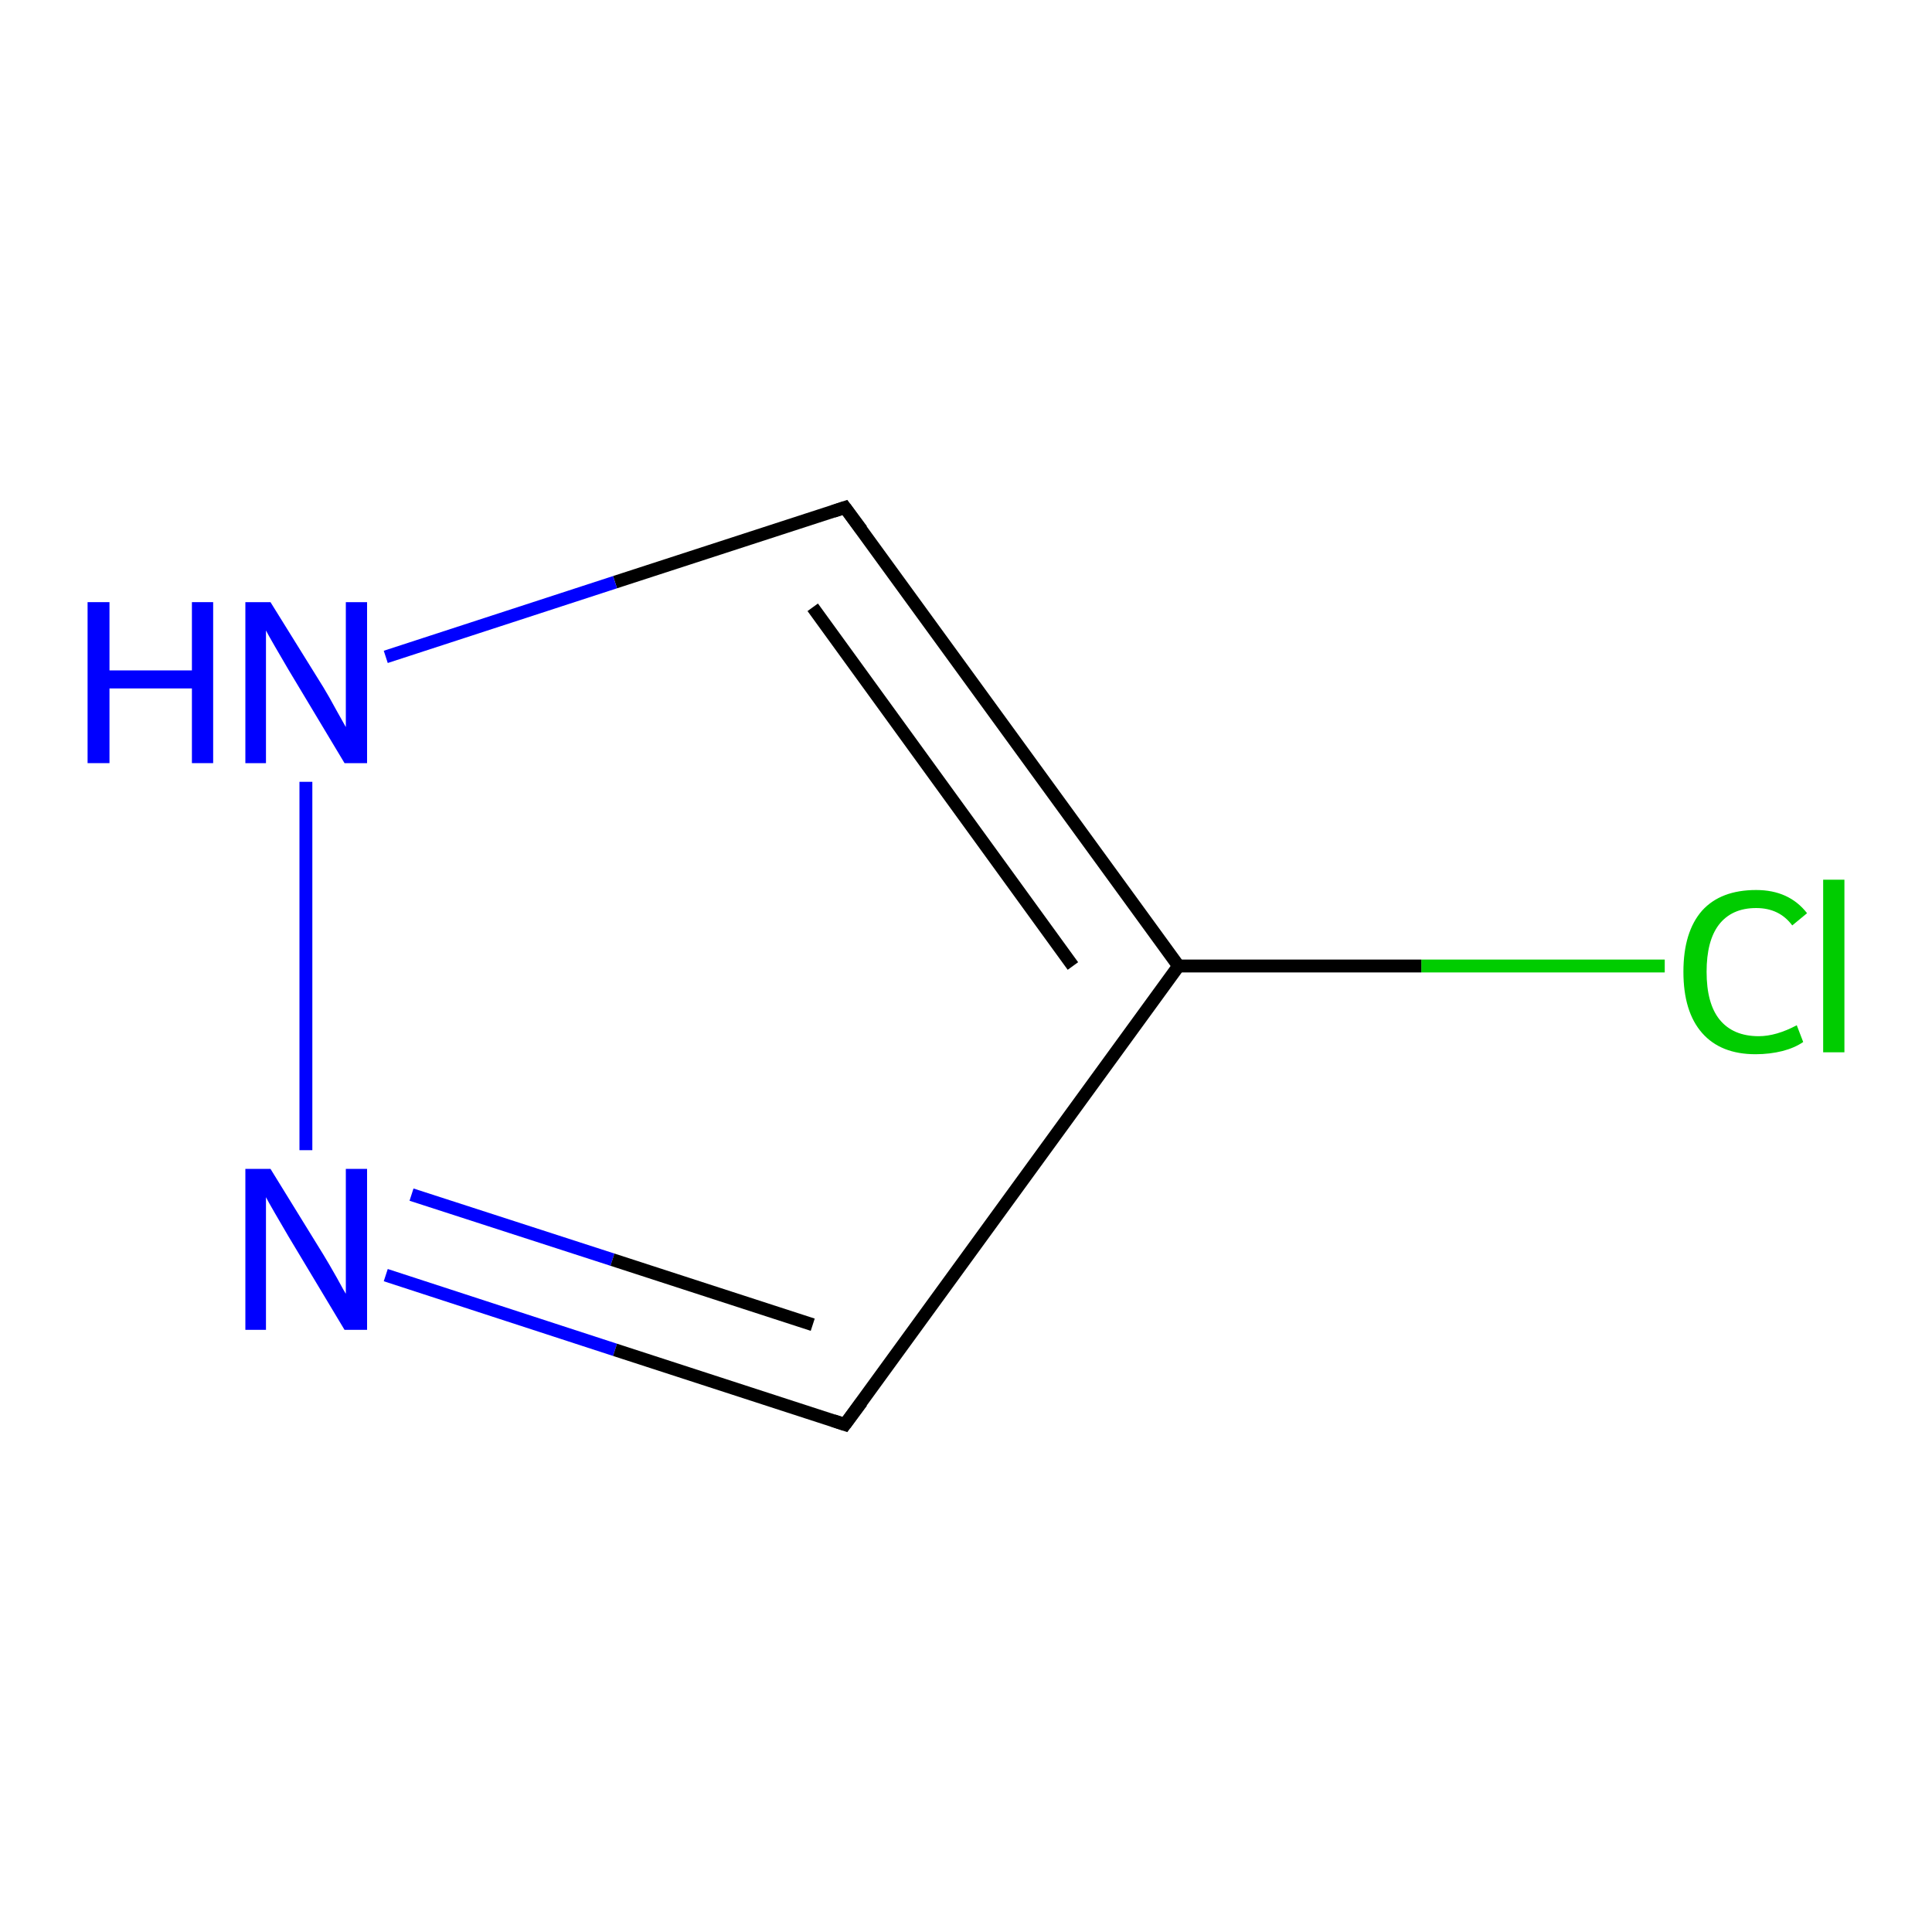 <?xml version='1.0' encoding='iso-8859-1'?>
<svg version='1.1' baseProfile='full'
              xmlns='http://www.w3.org/2000/svg'
                      xmlns:rdkit='http://www.rdkit.org/xml'
                      xmlns:xlink='http://www.w3.org/1999/xlink'
                  xml:space='preserve'
width='300px' height='300px' viewBox='0 0 300 300'>
<!-- END OF HEADER -->
<rect style='opacity:1.0;fill:#FFFFFF;stroke:none' width='300.0' height='300.0' x='0.0' y='0.0'> </rect>
<path class='bond-0 atom-0 atom-1' d='M 258.5,150.0 L 220.7,150.0' style='fill:none;fill-rule:evenodd;stroke:#00CC00;stroke-width:2.0px;stroke-linecap:butt;stroke-linejoin:miter;stroke-opacity:1' />
<path class='bond-0 atom-0 atom-1' d='M 220.7,150.0 L 183.0,150.0' style='fill:none;fill-rule:evenodd;stroke:#000000;stroke-width:2.0px;stroke-linecap:butt;stroke-linejoin:miter;stroke-opacity:1' />
<path class='bond-1 atom-1 atom-2' d='M 183.0,150.0 L 131.2,78.8' style='fill:none;fill-rule:evenodd;stroke:#000000;stroke-width:2.0px;stroke-linecap:butt;stroke-linejoin:miter;stroke-opacity:1' />
<path class='bond-1 atom-1 atom-2' d='M 166.6,150.0 L 126.2,94.3' style='fill:none;fill-rule:evenodd;stroke:#000000;stroke-width:2.0px;stroke-linecap:butt;stroke-linejoin:miter;stroke-opacity:1' />
<path class='bond-2 atom-2 atom-3' d='M 131.2,78.8 L 95.5,90.4' style='fill:none;fill-rule:evenodd;stroke:#000000;stroke-width:2.0px;stroke-linecap:butt;stroke-linejoin:miter;stroke-opacity:1' />
<path class='bond-2 atom-2 atom-3' d='M 95.5,90.4 L 59.9,102.0' style='fill:none;fill-rule:evenodd;stroke:#0000FF;stroke-width:2.0px;stroke-linecap:butt;stroke-linejoin:miter;stroke-opacity:1' />
<path class='bond-3 atom-3 atom-4' d='M 47.5,121.4 L 47.5,178.6' style='fill:none;fill-rule:evenodd;stroke:#0000FF;stroke-width:2.0px;stroke-linecap:butt;stroke-linejoin:miter;stroke-opacity:1' />
<path class='bond-4 atom-4 atom-5' d='M 59.9,198.0 L 95.5,209.6' style='fill:none;fill-rule:evenodd;stroke:#0000FF;stroke-width:2.0px;stroke-linecap:butt;stroke-linejoin:miter;stroke-opacity:1' />
<path class='bond-4 atom-4 atom-5' d='M 95.5,209.6 L 131.2,221.2' style='fill:none;fill-rule:evenodd;stroke:#000000;stroke-width:2.0px;stroke-linecap:butt;stroke-linejoin:miter;stroke-opacity:1' />
<path class='bond-4 atom-4 atom-5' d='M 63.9,185.5 L 95.1,195.6' style='fill:none;fill-rule:evenodd;stroke:#0000FF;stroke-width:2.0px;stroke-linecap:butt;stroke-linejoin:miter;stroke-opacity:1' />
<path class='bond-4 atom-4 atom-5' d='M 95.1,195.6 L 126.2,205.7' style='fill:none;fill-rule:evenodd;stroke:#000000;stroke-width:2.0px;stroke-linecap:butt;stroke-linejoin:miter;stroke-opacity:1' />
<path class='bond-5 atom-5 atom-1' d='M 131.2,221.2 L 183.0,150.0' style='fill:none;fill-rule:evenodd;stroke:#000000;stroke-width:2.0px;stroke-linecap:butt;stroke-linejoin:miter;stroke-opacity:1' />
<path d='M 133.8,82.3 L 131.2,78.8 L 129.4,79.4' style='fill:none;stroke:#000000;stroke-width:2.0px;stroke-linecap:butt;stroke-linejoin:miter;stroke-opacity:1;' />
<path d='M 129.4,220.6 L 131.2,221.2 L 133.8,217.7' style='fill:none;stroke:#000000;stroke-width:2.0px;stroke-linecap:butt;stroke-linejoin:miter;stroke-opacity:1;' />
<path class='atom-0' d='M 261.4 150.9
Q 261.4 144.7, 264.3 141.4
Q 267.2 138.2, 272.7 138.2
Q 277.8 138.2, 280.6 141.8
L 278.3 143.7
Q 276.3 141.0, 272.7 141.0
Q 268.9 141.0, 266.9 143.6
Q 265.0 146.1, 265.0 150.9
Q 265.0 155.8, 267.0 158.3
Q 269.1 160.9, 273.1 160.9
Q 275.8 160.9, 279.0 159.2
L 280.0 161.8
Q 278.7 162.7, 276.8 163.2
Q 274.8 163.7, 272.6 163.7
Q 267.2 163.7, 264.3 160.4
Q 261.4 157.1, 261.4 150.9
' fill='#00CC00'/>
<path class='atom-0' d='M 283.1 136.6
L 286.4 136.6
L 286.4 163.4
L 283.1 163.4
L 283.1 136.6
' fill='#00CC00'/>
<path class='atom-3' d='M 13.6 93.5
L 17.0 93.5
L 17.0 104.1
L 29.8 104.1
L 29.8 93.5
L 33.1 93.5
L 33.1 118.5
L 29.8 118.5
L 29.8 106.9
L 17.0 106.9
L 17.0 118.5
L 13.6 118.5
L 13.6 93.5
' fill='#0000FF'/>
<path class='atom-3' d='M 42.0 93.5
L 50.2 106.7
Q 51.0 108.0, 52.3 110.4
Q 53.6 112.7, 53.7 112.9
L 53.7 93.5
L 57.0 93.5
L 57.0 118.5
L 53.5 118.5
L 44.8 104.0
Q 43.8 102.3, 42.7 100.4
Q 41.6 98.5, 41.3 97.9
L 41.3 118.5
L 38.1 118.5
L 38.1 93.5
L 42.0 93.5
' fill='#0000FF'/>
<path class='atom-4' d='M 42.0 181.5
L 50.2 194.8
Q 51.0 196.1, 52.3 198.4
Q 53.6 200.8, 53.7 200.9
L 53.7 181.5
L 57.0 181.5
L 57.0 206.5
L 53.5 206.5
L 44.8 192.0
Q 43.8 190.3, 42.7 188.4
Q 41.6 186.5, 41.3 185.9
L 41.3 206.5
L 38.1 206.5
L 38.1 181.5
L 42.0 181.5
' fill='#0000FF'/>
</svg>
